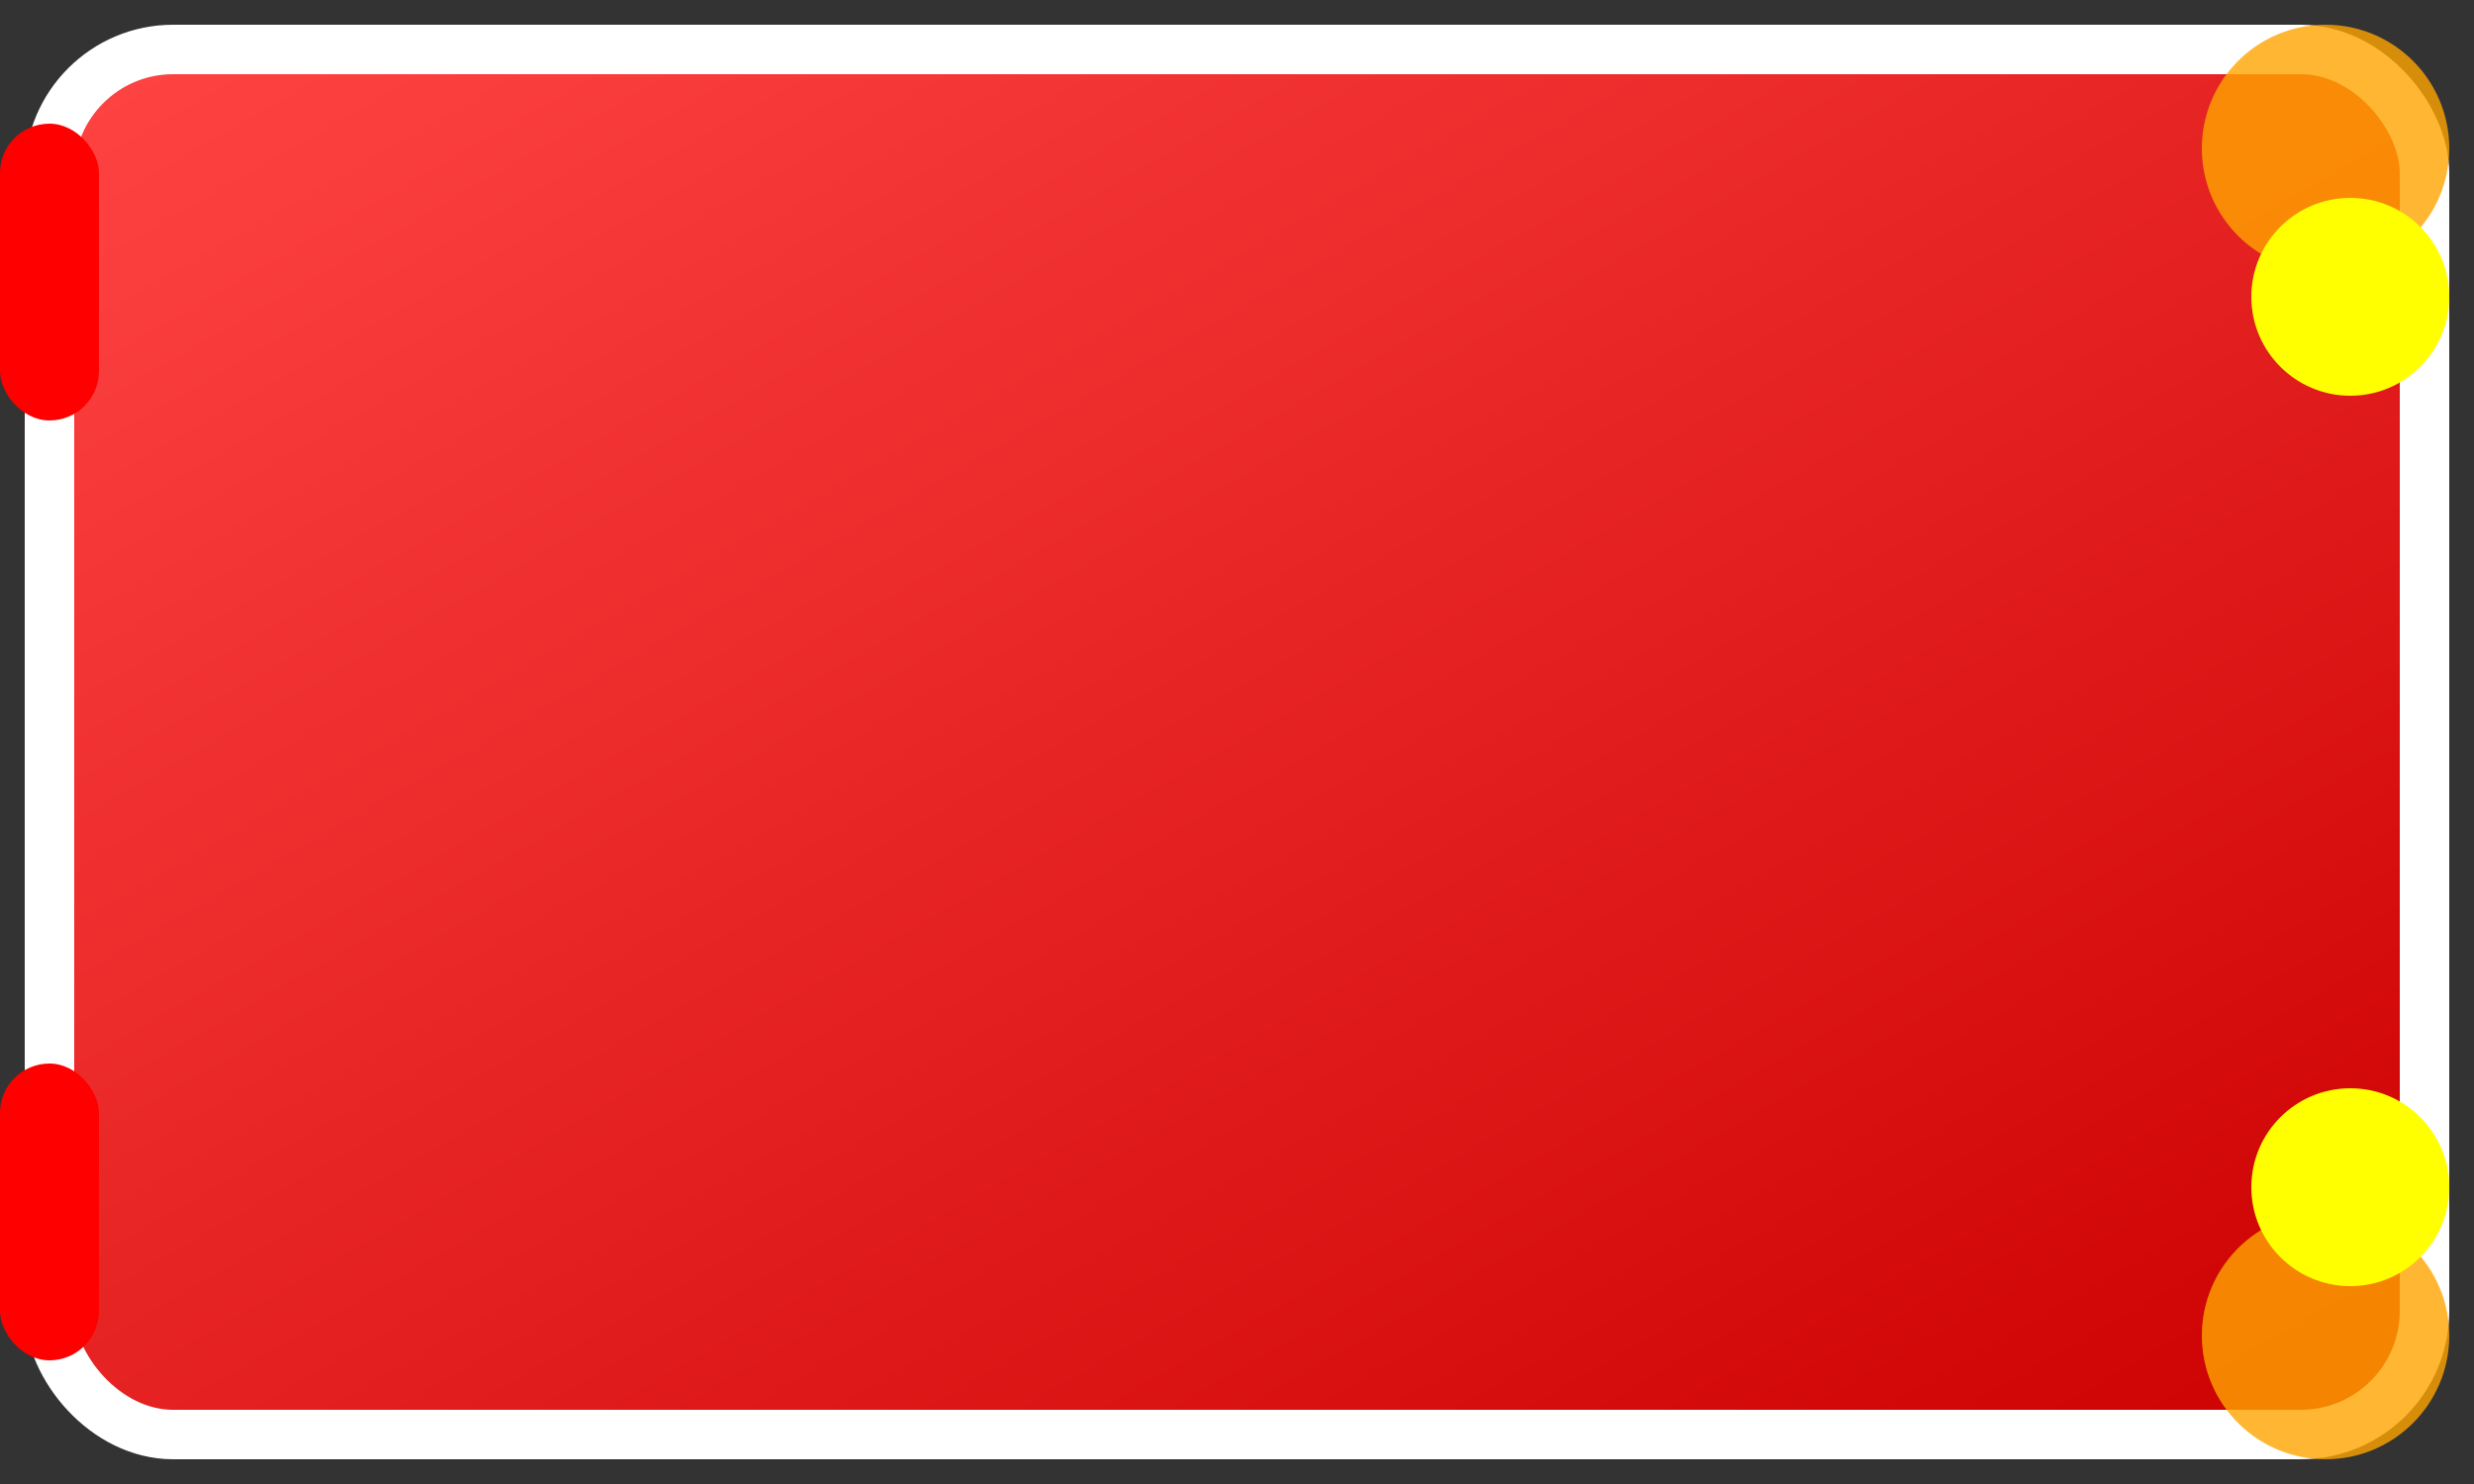 <svg width="100" height="60" viewBox="0 0 100 60" xmlns="http://www.w3.org/2000/svg">
  <rect x="0" y="0" width="100" height="60" fill="#333333" stroke="none"/>
  <defs>
    <linearGradient id="carBody" x1="0%" y1="0%" x2="100%" y2="100%">
      <stop offset="0%" style="stop-color:#FF4444;stop-opacity:1" />
      <stop offset="100%" style="stop-color:#CC0000;stop-opacity:1" />
    </linearGradient>
  </defs>

  <!-- Car body -->
  <rect x="2" y="2" width="96" height="56" rx="5" ry="5" fill="url(#carBody)" stroke="#FFFFFF" stroke-width="2"/>

  <!-- Direction indicators -->
  <circle cx="94" cy="6" r="5" fill="#FFA500" opacity="0.8"/>
  <circle cx="94" cy="54" r="5" fill="#FFA500" opacity="0.8"/>

  <!-- Headlights -->
  <circle cx="95" cy="12" r="4" fill="#FFFF00"/>
  <circle cx="95" cy="48" r="4" fill="#FFFF00"/>

  <!-- Taillights -->
  <rect x="0" y="5" width="4" height="12" rx="2" ry="2" fill="#FF0000"/>
  <rect x="0" y="43" width="4" height="12" rx="2" ry="2" fill="#FF0000"/>

</svg>